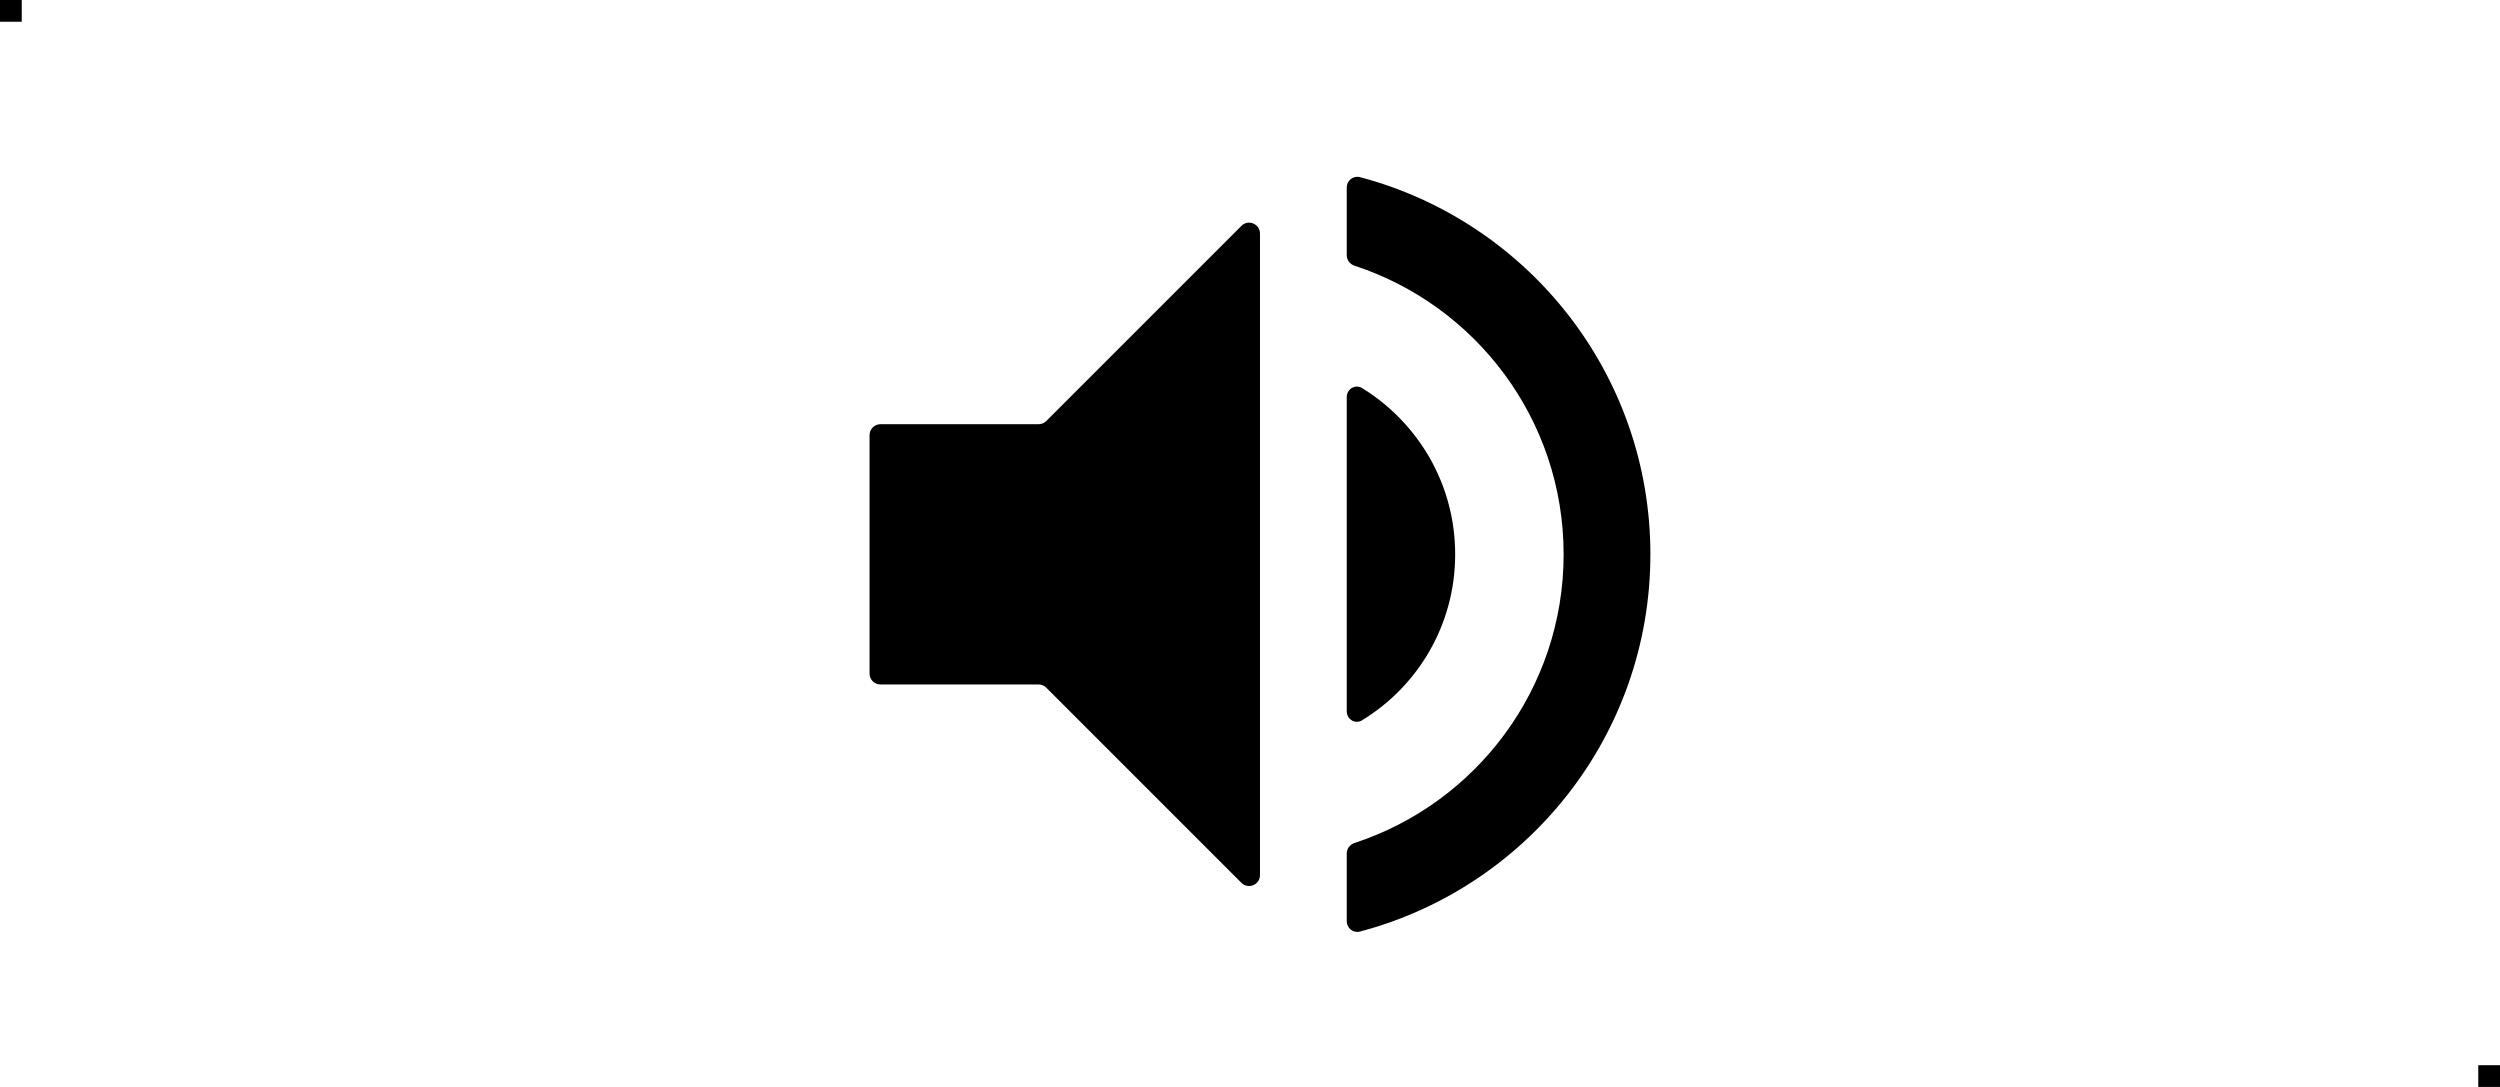 <svg width="115" height="50" viewBox="0 0 115 50" fill="none" xmlns="http://www.w3.org/2000/svg">
<g clip-path="url(#clip0_8_492)">
<path d="M40.5 19.514C40.224 19.514 40 19.738 40 20.014V30.986C40 31.262 40.224 31.486 40.5 31.486H47.775C47.907 31.486 48.034 31.539 48.128 31.633L57.105 40.61C57.42 40.925 57.959 40.702 57.959 40.256V10.744C57.959 10.298 57.42 10.075 57.105 10.39L48.128 19.367C48.034 19.461 47.907 19.514 47.775 19.514H40.5ZM66.938 25.5C66.938 22.257 65.223 19.435 62.657 17.852C62.34 17.657 61.95 17.896 61.95 18.267V32.718C61.95 33.088 62.338 33.327 62.654 33.134C65.222 31.566 66.938 28.744 66.938 25.5ZM62.558 8.149C62.248 8.067 61.95 8.305 61.95 8.626V11.738C61.95 11.959 62.096 12.153 62.306 12.222C67.889 14.049 71.927 19.305 71.927 25.5C71.927 31.695 67.889 36.951 62.306 38.778C62.096 38.847 61.95 39.041 61.95 39.262V42.374C61.95 42.695 62.248 42.933 62.558 42.851C70.252 40.819 75.918 33.823 75.918 25.5C75.918 17.177 70.252 10.181 62.558 8.149Z" fill="black"/>
<rect width="1" height="1" fill="black"/>
<rect x="114" y="49" width="1" height="1" fill="black"/>
</g>
<defs>
<clipPath id="clip0_8_492">
<rect width="115" height="50" fill="white"/>
</clipPath>
</defs>
</svg>
